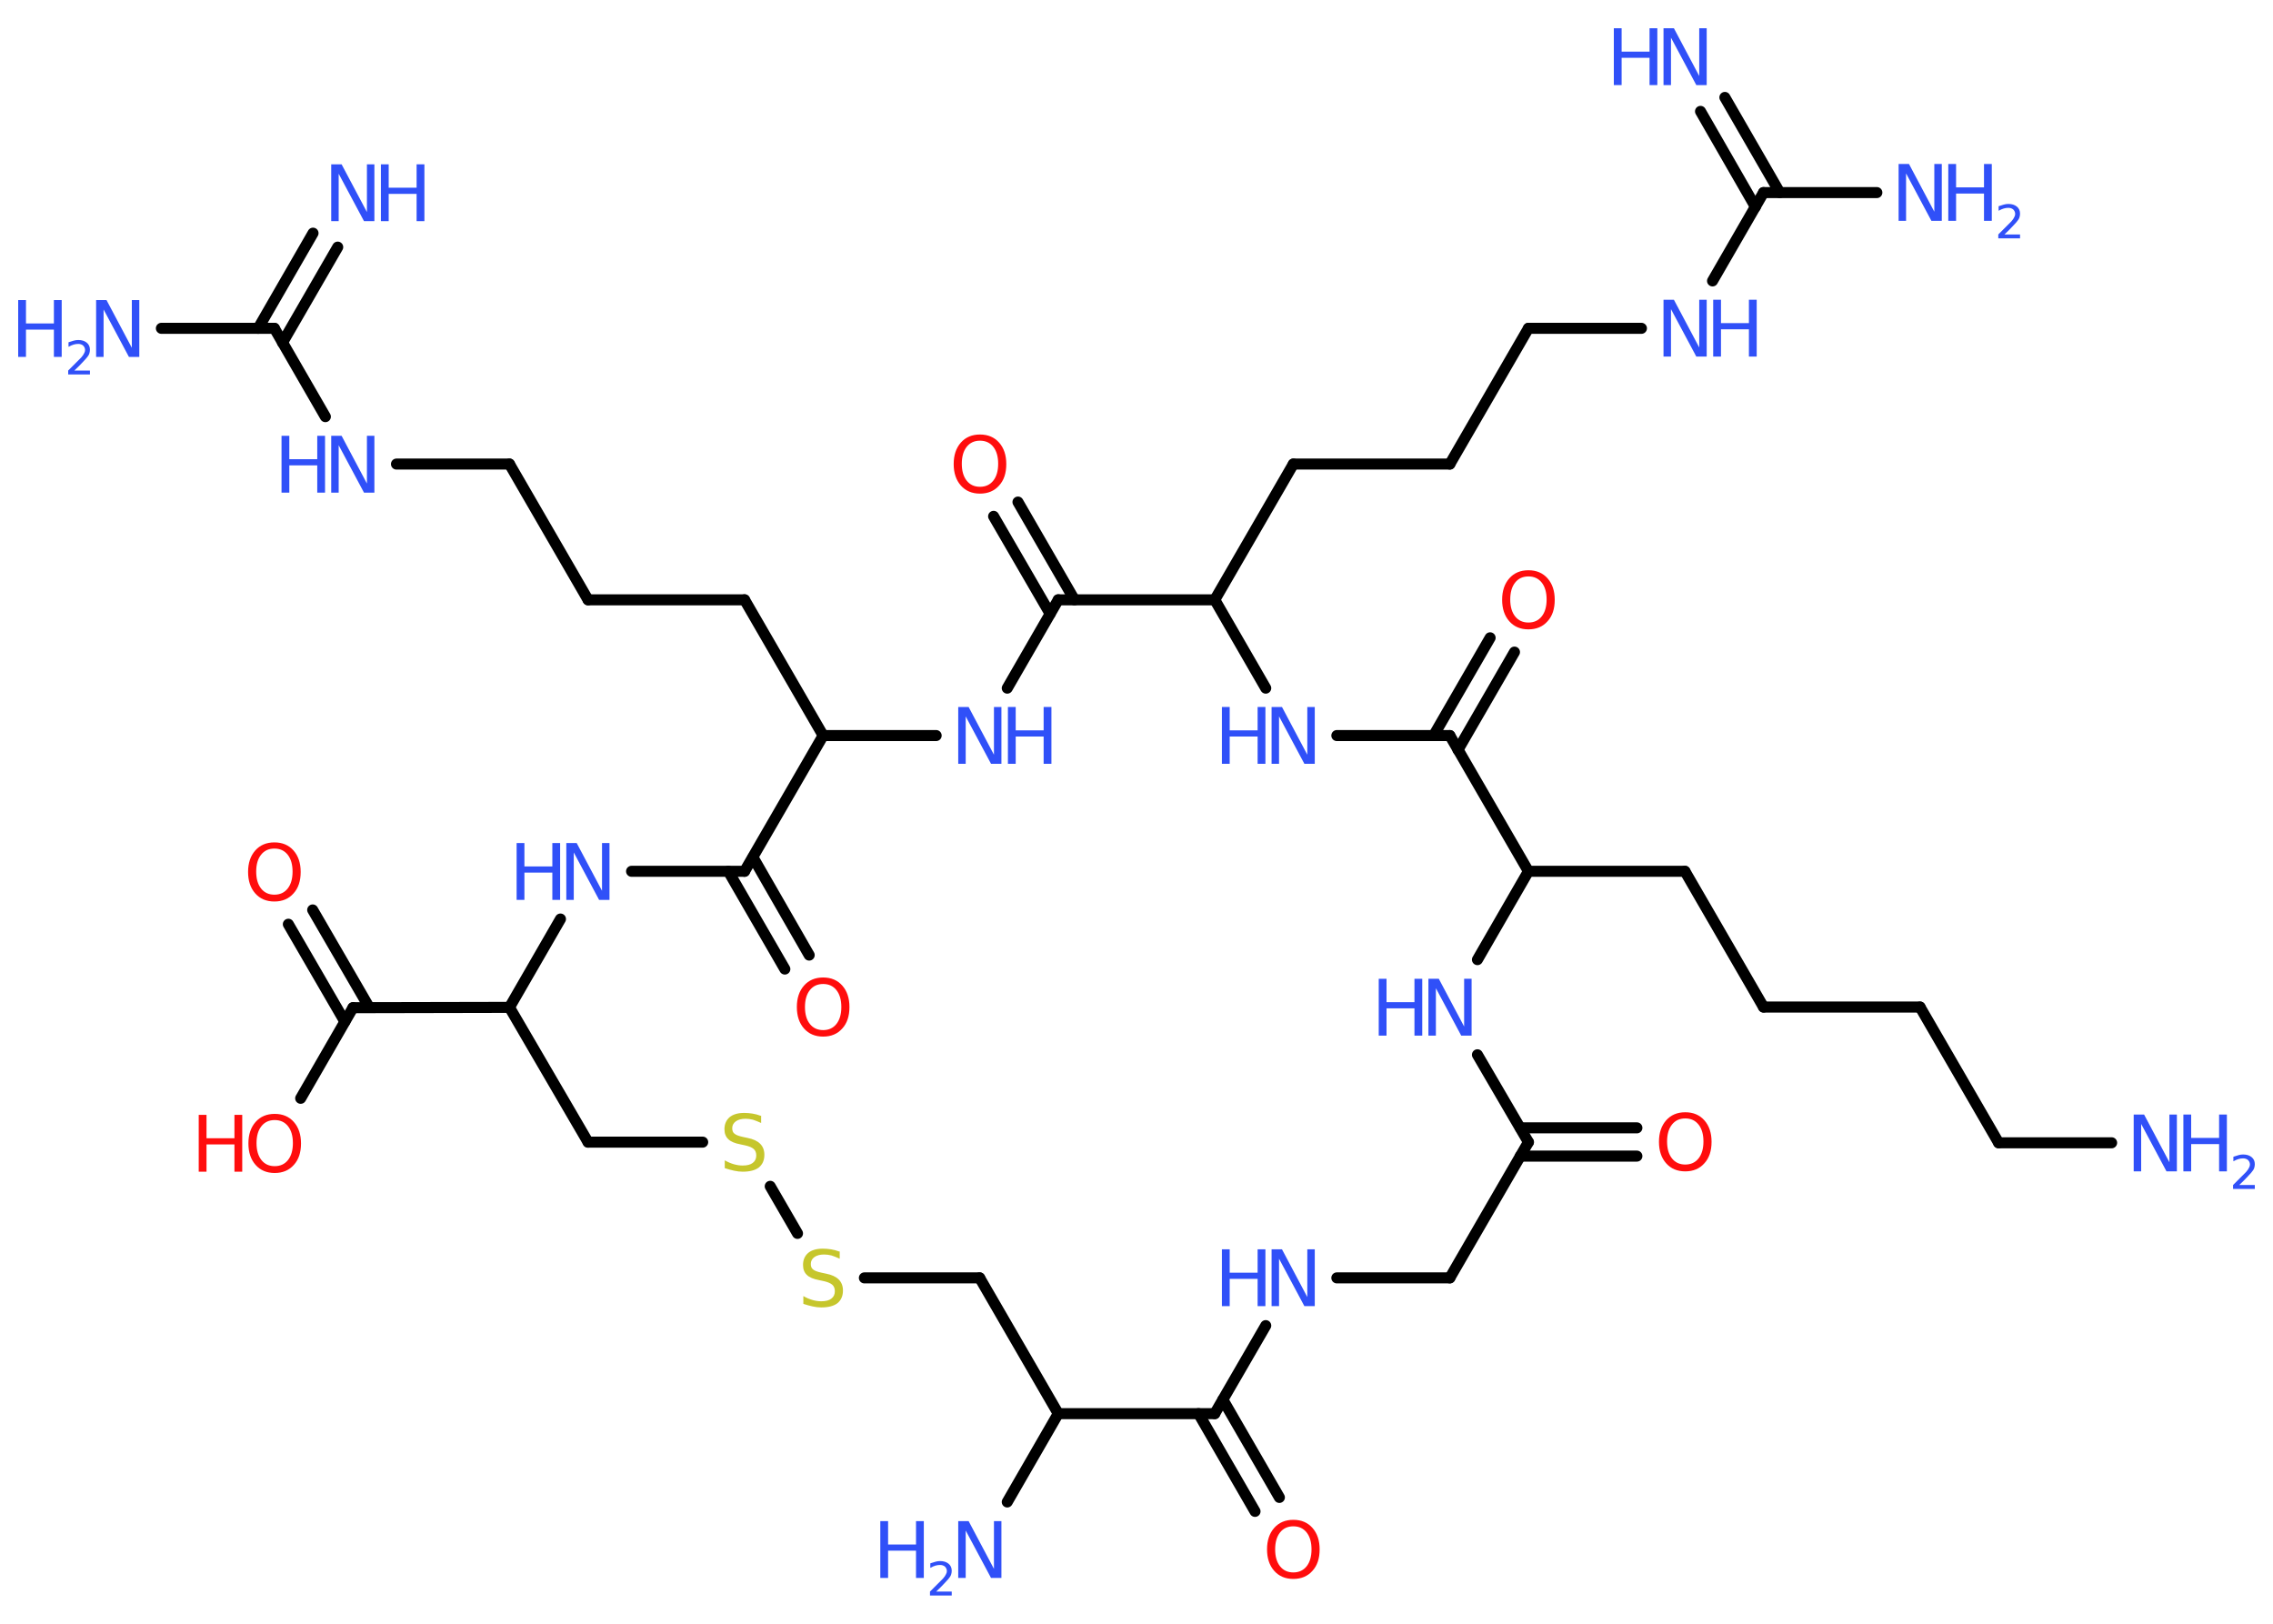 <?xml version='1.0' encoding='UTF-8'?>
<!DOCTYPE svg PUBLIC "-//W3C//DTD SVG 1.1//EN" "http://www.w3.org/Graphics/SVG/1.1/DTD/svg11.dtd">
<svg version='1.2' xmlns='http://www.w3.org/2000/svg' xmlns:xlink='http://www.w3.org/1999/xlink' width='70.0mm' height='50.0mm' viewBox='0 0 70.0 50.0'>
  <desc>Generated by the Chemistry Development Kit (http://github.com/cdk)</desc>
  <g stroke-linecap='round' stroke-linejoin='round' stroke='#000000' stroke-width='.34' fill='#3050F8'>
    <rect x='.0' y='.0' width='70.0' height='50.0' fill='#FFFFFF' stroke='none'/>
    <g id='mol1' class='mol'>
      <g id='mol1bnd1' class='bond'>
        <line x1='10.4' y1='7.61' x2='8.7' y2='10.55'/>
        <line x1='9.64' y1='7.18' x2='7.95' y2='10.11'/>
      </g>
      <line id='mol1bnd2' class='bond' x1='8.45' y1='10.11' x2='4.97' y2='10.11'/>
      <line id='mol1bnd3' class='bond' x1='8.45' y1='10.11' x2='10.02' y2='12.83'/>
      <line id='mol1bnd4' class='bond' x1='12.21' y1='14.29' x2='15.69' y2='14.29'/>
      <line id='mol1bnd5' class='bond' x1='15.69' y1='14.29' x2='18.11' y2='18.47'/>
      <line id='mol1bnd6' class='bond' x1='18.11' y1='18.47' x2='22.93' y2='18.47'/>
      <line id='mol1bnd7' class='bond' x1='22.93' y1='18.47' x2='25.35' y2='22.65'/>
      <line id='mol1bnd8' class='bond' x1='25.35' y1='22.65' x2='28.83' y2='22.65'/>
      <line id='mol1bnd9' class='bond' x1='31.02' y1='21.19' x2='32.59' y2='18.47'/>
      <g id='mol1bnd10' class='bond'>
        <line x1='32.34' y1='18.9' x2='30.6' y2='15.9'/>
        <line x1='33.09' y1='18.47' x2='31.35' y2='15.46'/>
      </g>
      <line id='mol1bnd11' class='bond' x1='32.59' y1='18.47' x2='37.41' y2='18.47'/>
      <line id='mol1bnd12' class='bond' x1='37.41' y1='18.47' x2='39.83' y2='14.29'/>
      <line id='mol1bnd13' class='bond' x1='39.83' y1='14.29' x2='44.65' y2='14.29'/>
      <line id='mol1bnd14' class='bond' x1='44.65' y1='14.29' x2='47.07' y2='10.11'/>
      <line id='mol1bnd15' class='bond' x1='47.07' y1='10.11' x2='50.55' y2='10.11'/>
      <line id='mol1bnd16' class='bond' x1='52.74' y1='8.65' x2='54.31' y2='5.93'/>
      <g id='mol1bnd17' class='bond'>
        <line x1='54.06' y1='6.37' x2='52.37' y2='3.43'/>
        <line x1='54.81' y1='5.93' x2='53.12' y2='3.0'/>
      </g>
      <line id='mol1bnd18' class='bond' x1='54.31' y1='5.93' x2='57.8' y2='5.93'/>
      <line id='mol1bnd19' class='bond' x1='37.41' y1='18.47' x2='38.98' y2='21.19'/>
      <line id='mol1bnd20' class='bond' x1='41.17' y1='22.65' x2='44.65' y2='22.65'/>
      <g id='mol1bnd21' class='bond'>
        <line x1='44.15' y1='22.65' x2='45.89' y2='19.64'/>
        <line x1='44.9' y1='23.09' x2='46.64' y2='20.08'/>
      </g>
      <line id='mol1bnd22' class='bond' x1='44.65' y1='22.65' x2='47.07' y2='26.83'/>
      <line id='mol1bnd23' class='bond' x1='47.07' y1='26.83' x2='51.89' y2='26.83'/>
      <line id='mol1bnd24' class='bond' x1='51.89' y1='26.83' x2='54.31' y2='31.01'/>
      <line id='mol1bnd25' class='bond' x1='54.31' y1='31.01' x2='59.13' y2='31.01'/>
      <line id='mol1bnd26' class='bond' x1='59.13' y1='31.01' x2='61.55' y2='35.19'/>
      <line id='mol1bnd27' class='bond' x1='61.55' y1='35.19' x2='65.03' y2='35.19'/>
      <line id='mol1bnd28' class='bond' x1='47.07' y1='26.83' x2='45.5' y2='29.55'/>
      <line id='mol1bnd29' class='bond' x1='45.5' y1='32.48' x2='47.07' y2='35.17'/>
      <g id='mol1bnd30' class='bond'>
        <line x1='46.82' y1='34.73' x2='50.41' y2='34.73'/>
        <line x1='46.82' y1='35.6' x2='50.41' y2='35.6'/>
      </g>
      <line id='mol1bnd31' class='bond' x1='47.07' y1='35.17' x2='44.65' y2='39.35'/>
      <line id='mol1bnd32' class='bond' x1='44.65' y1='39.35' x2='41.17' y2='39.35'/>
      <line id='mol1bnd33' class='bond' x1='38.98' y1='40.82' x2='37.41' y2='43.53'/>
      <g id='mol1bnd34' class='bond'>
        <line x1='37.66' y1='43.1' x2='39.4' y2='46.11'/>
        <line x1='36.91' y1='43.53' x2='38.65' y2='46.54'/>
      </g>
      <line id='mol1bnd35' class='bond' x1='37.41' y1='43.53' x2='32.59' y2='43.53'/>
      <line id='mol1bnd36' class='bond' x1='32.59' y1='43.53' x2='31.02' y2='46.25'/>
      <line id='mol1bnd37' class='bond' x1='32.59' y1='43.53' x2='30.17' y2='39.35'/>
      <line id='mol1bnd38' class='bond' x1='30.17' y1='39.35' x2='26.62' y2='39.35'/>
      <line id='mol1bnd39' class='bond' x1='24.56' y1='37.98' x2='23.72' y2='36.53'/>
      <line id='mol1bnd40' class='bond' x1='21.64' y1='35.17' x2='18.11' y2='35.17'/>
      <line id='mol1bnd41' class='bond' x1='18.11' y1='35.17' x2='15.69' y2='31.02'/>
      <line id='mol1bnd42' class='bond' x1='15.69' y1='31.02' x2='10.87' y2='31.03'/>
      <g id='mol1bnd43' class='bond'>
        <line x1='10.62' y1='31.46' x2='8.88' y2='28.46'/>
        <line x1='11.37' y1='31.02' x2='9.63' y2='28.02'/>
      </g>
      <line id='mol1bnd44' class='bond' x1='10.87' y1='31.03' x2='9.26' y2='33.82'/>
      <line id='mol1bnd45' class='bond' x1='15.69' y1='31.02' x2='17.26' y2='28.3'/>
      <line id='mol1bnd46' class='bond' x1='19.45' y1='26.83' x2='22.93' y2='26.83'/>
      <line id='mol1bnd47' class='bond' x1='25.35' y1='22.65' x2='22.93' y2='26.83'/>
      <g id='mol1bnd48' class='bond'>
        <line x1='23.19' y1='26.4' x2='24.92' y2='29.41'/>
        <line x1='22.43' y1='26.83' x2='24.17' y2='29.84'/>
      </g>
      <g id='mol1atm1' class='atom'>
        <path d='M10.2 5.06h.32l.78 1.47v-1.47h.23v1.75h-.32l-.78 -1.46v1.46h-.23v-1.75z' stroke='none'/>
        <path d='M11.73 5.06h.24v.72h.86v-.72h.24v1.75h-.24v-.84h-.86v.84h-.24v-1.75z' stroke='none'/>
      </g>
      <g id='mol1atm3' class='atom'>
        <path d='M2.96 9.24h.32l.78 1.47v-1.47h.23v1.75h-.32l-.78 -1.46v1.46h-.23v-1.75z' stroke='none'/>
        <path d='M.56 9.24h.24v.72h.86v-.72h.24v1.75h-.24v-.84h-.86v.84h-.24v-1.75z' stroke='none'/>
        <path d='M2.27 11.41h.5v.12h-.67v-.12q.08 -.08 .22 -.22q.14 -.14 .18 -.18q.07 -.08 .09 -.13q.03 -.05 .03 -.1q.0 -.08 -.06 -.14q-.06 -.05 -.15 -.05q-.07 .0 -.14 .02q-.07 .02 -.16 .07v-.14q.09 -.03 .16 -.05q.07 -.02 .14 -.02q.16 .0 .26 .08q.1 .08 .1 .22q.0 .06 -.02 .12q-.02 .06 -.09 .14q-.02 .02 -.11 .12q-.09 .1 -.27 .27z' stroke='none'/>
      </g>
      <g id='mol1atm4' class='atom'>
        <path d='M10.2 13.42h.32l.78 1.47v-1.47h.23v1.75h-.32l-.78 -1.46v1.46h-.23v-1.75z' stroke='none'/>
        <path d='M8.67 13.42h.24v.72h.86v-.72h.24v1.75h-.24v-.84h-.86v.84h-.24v-1.75z' stroke='none'/>
      </g>
      <g id='mol1atm9' class='atom'>
        <path d='M29.51 21.77h.32l.78 1.47v-1.47h.23v1.75h-.32l-.78 -1.46v1.46h-.23v-1.75z' stroke='none'/>
        <path d='M31.04 21.77h.24v.72h.86v-.72h.24v1.75h-.24v-.84h-.86v.84h-.24v-1.75z' stroke='none'/>
      </g>
      <path id='mol1atm11' class='atom' d='M30.18 13.57q-.26 .0 -.41 .19q-.15 .19 -.15 .52q.0 .33 .15 .52q.15 .19 .41 .19q.26 .0 .41 -.19q.15 -.19 .15 -.52q.0 -.33 -.15 -.52q-.15 -.19 -.41 -.19zM30.18 13.38q.37 .0 .59 .25q.22 .25 .22 .66q.0 .42 -.22 .66q-.22 .25 -.59 .25q-.37 .0 -.59 -.25q-.22 -.25 -.22 -.66q.0 -.41 .22 -.66q.22 -.25 .59 -.25z' stroke='none' fill='#FF0D0D'/>
      <g id='mol1atm16' class='atom'>
        <path d='M51.23 9.23h.32l.78 1.47v-1.47h.23v1.75h-.32l-.78 -1.46v1.46h-.23v-1.75z' stroke='none'/>
        <path d='M52.76 9.23h.24v.72h.86v-.72h.24v1.75h-.24v-.84h-.86v.84h-.24v-1.75z' stroke='none'/>
      </g>
      <g id='mol1atm18' class='atom'>
        <path d='M51.23 .87h.32l.78 1.47v-1.47h.23v1.75h-.32l-.78 -1.46v1.46h-.23v-1.75z' stroke='none'/>
        <path d='M49.7 .87h.24v.72h.86v-.72h.24v1.75h-.24v-.84h-.86v.84h-.24v-1.75z' stroke='none'/>
      </g>
      <g id='mol1atm19' class='atom'>
        <path d='M58.47 5.05h.32l.78 1.47v-1.47h.23v1.75h-.32l-.78 -1.46v1.46h-.23v-1.75z' stroke='none'/>
        <path d='M60.0 5.05h.24v.72h.86v-.72h.24v1.75h-.24v-.84h-.86v.84h-.24v-1.75z' stroke='none'/>
        <path d='M61.71 7.22h.5v.12h-.67v-.12q.08 -.08 .22 -.22q.14 -.14 .18 -.18q.07 -.08 .09 -.13q.03 -.05 .03 -.1q.0 -.08 -.06 -.14q-.06 -.05 -.15 -.05q-.07 .0 -.14 .02q-.07 .02 -.16 .07v-.14q.09 -.03 .16 -.05q.07 -.02 .14 -.02q.16 .0 .26 .08q.1 .08 .1 .22q.0 .06 -.02 .12q-.02 .06 -.09 .14q-.02 .02 -.11 .12q-.09 .1 -.27 .27z' stroke='none'/>
      </g>
      <g id='mol1atm20' class='atom'>
        <path d='M39.16 21.77h.32l.78 1.47v-1.47h.23v1.75h-.32l-.78 -1.46v1.46h-.23v-1.75z' stroke='none'/>
        <path d='M37.63 21.77h.24v.72h.86v-.72h.24v1.75h-.24v-.84h-.86v.84h-.24v-1.75z' stroke='none'/>
      </g>
      <path id='mol1atm22' class='atom' d='M47.07 17.75q-.26 .0 -.41 .19q-.15 .19 -.15 .52q.0 .33 .15 .52q.15 .19 .41 .19q.26 .0 .41 -.19q.15 -.19 .15 -.52q.0 -.33 -.15 -.52q-.15 -.19 -.41 -.19zM47.07 17.56q.37 .0 .59 .25q.22 .25 .22 .66q.0 .42 -.22 .66q-.22 .25 -.59 .25q-.37 .0 -.59 -.25q-.22 -.25 -.22 -.66q.0 -.41 .22 -.66q.22 -.25 .59 -.25z' stroke='none' fill='#FF0D0D'/>
      <g id='mol1atm28' class='atom'>
        <path d='M65.71 34.32h.32l.78 1.47v-1.47h.23v1.75h-.32l-.78 -1.46v1.46h-.23v-1.75z' stroke='none'/>
        <path d='M67.24 34.32h.24v.72h.86v-.72h.24v1.75h-.24v-.84h-.86v.84h-.24v-1.75z' stroke='none'/>
        <path d='M68.94 36.49h.5v.12h-.67v-.12q.08 -.08 .22 -.22q.14 -.14 .18 -.18q.07 -.08 .09 -.13q.03 -.05 .03 -.1q.0 -.08 -.06 -.14q-.06 -.05 -.15 -.05q-.07 .0 -.14 .02q-.07 .02 -.16 .07v-.14q.09 -.03 .16 -.05q.07 -.02 .14 -.02q.16 .0 .26 .08q.1 .08 .1 .22q.0 .06 -.02 .12q-.02 .06 -.09 .14q-.02 .02 -.11 .12q-.09 .1 -.27 .27z' stroke='none'/>
      </g>
      <g id='mol1atm29' class='atom'>
        <path d='M43.99 30.14h.32l.78 1.47v-1.47h.23v1.75h-.32l-.78 -1.46v1.46h-.23v-1.75z' stroke='none'/>
        <path d='M42.46 30.14h.24v.72h.86v-.72h.24v1.75h-.24v-.84h-.86v.84h-.24v-1.75z' stroke='none'/>
      </g>
      <path id='mol1atm31' class='atom' d='M51.9 34.44q-.26 .0 -.41 .19q-.15 .19 -.15 .52q.0 .33 .15 .52q.15 .19 .41 .19q.26 .0 .41 -.19q.15 -.19 .15 -.52q.0 -.33 -.15 -.52q-.15 -.19 -.41 -.19zM51.9 34.25q.37 .0 .59 .25q.22 .25 .22 .66q.0 .42 -.22 .66q-.22 .25 -.59 .25q-.37 .0 -.59 -.25q-.22 -.25 -.22 -.66q.0 -.41 .22 -.66q.22 -.25 .59 -.25z' stroke='none' fill='#FF0D0D'/>
      <g id='mol1atm33' class='atom'>
        <path d='M39.16 38.47h.32l.78 1.47v-1.47h.23v1.75h-.32l-.78 -1.46v1.46h-.23v-1.75z' stroke='none'/>
        <path d='M37.63 38.47h.24v.72h.86v-.72h.24v1.75h-.24v-.84h-.86v.84h-.24v-1.75z' stroke='none'/>
      </g>
      <path id='mol1atm35' class='atom' d='M39.83 47.0q-.26 .0 -.41 .19q-.15 .19 -.15 .52q.0 .33 .15 .52q.15 .19 .41 .19q.26 .0 .41 -.19q.15 -.19 .15 -.52q.0 -.33 -.15 -.52q-.15 -.19 -.41 -.19zM39.83 46.8q.37 .0 .59 .25q.22 .25 .22 .66q.0 .42 -.22 .66q-.22 .25 -.59 .25q-.37 .0 -.59 -.25q-.22 -.25 -.22 -.66q.0 -.41 .22 -.66q.22 -.25 .59 -.25z' stroke='none' fill='#FF0D0D'/>
      <g id='mol1atm37' class='atom'>
        <path d='M29.51 46.84h.32l.78 1.47v-1.47h.23v1.75h-.32l-.78 -1.46v1.46h-.23v-1.75z' stroke='none'/>
        <path d='M27.11 46.84h.24v.72h.86v-.72h.24v1.75h-.24v-.84h-.86v.84h-.24v-1.75z' stroke='none'/>
        <path d='M28.81 49.01h.5v.12h-.67v-.12q.08 -.08 .22 -.22q.14 -.14 .18 -.18q.07 -.08 .09 -.13q.03 -.05 .03 -.1q.0 -.08 -.06 -.14q-.06 -.05 -.15 -.05q-.07 .0 -.14 .02q-.07 .02 -.16 .07v-.14q.09 -.03 .16 -.05q.07 -.02 .14 -.02q.16 .0 .26 .08q.1 .08 .1 .22q.0 .06 -.02 .12q-.02 .06 -.09 .14q-.02 .02 -.11 .12q-.09 .1 -.27 .27z' stroke='none'/>
      </g>
      <path id='mol1atm39' class='atom' d='M25.86 38.53v.23q-.13 -.06 -.25 -.1q-.12 -.03 -.23 -.03q-.19 .0 -.3 .08q-.11 .08 -.11 .21q.0 .12 .07 .17q.07 .06 .26 .1l.14 .03q.26 .05 .39 .18q.13 .13 .13 .34q.0 .25 -.17 .39q-.17 .13 -.5 .13q-.12 .0 -.26 -.03q-.14 -.03 -.29 -.08v-.24q.14 .08 .28 .12q.14 .04 .27 .04q.21 .0 .31 -.08q.11 -.08 .11 -.23q.0 -.13 -.08 -.2q-.08 -.07 -.26 -.11l-.14 -.03q-.27 -.05 -.38 -.16q-.12 -.11 -.12 -.31q.0 -.23 .16 -.37q.16 -.13 .45 -.13q.12 .0 .25 .02q.13 .02 .26 .07z' stroke='none' fill='#C6C62C'/>
      <path id='mol1atm40' class='atom' d='M23.44 34.35v.23q-.13 -.06 -.25 -.1q-.12 -.03 -.23 -.03q-.19 .0 -.3 .08q-.11 .08 -.11 .21q.0 .12 .07 .17q.07 .06 .26 .1l.14 .03q.26 .05 .39 .18q.13 .13 .13 .34q.0 .25 -.17 .39q-.17 .13 -.5 .13q-.12 .0 -.26 -.03q-.14 -.03 -.29 -.08v-.24q.14 .08 .28 .12q.14 .04 .27 .04q.21 .0 .31 -.08q.11 -.08 .11 -.23q.0 -.13 -.08 -.2q-.08 -.07 -.26 -.11l-.14 -.03q-.27 -.05 -.38 -.16q-.12 -.11 -.12 -.31q.0 -.23 .16 -.37q.16 -.13 .45 -.13q.12 .0 .25 .02q.13 .02 .26 .07z' stroke='none' fill='#C6C62C'/>
      <path id='mol1atm44' class='atom' d='M8.45 26.13q-.26 .0 -.41 .19q-.15 .19 -.15 .52q.0 .33 .15 .52q.15 .19 .41 .19q.26 .0 .41 -.19q.15 -.19 .15 -.52q.0 -.33 -.15 -.52q-.15 -.19 -.41 -.19zM8.45 25.94q.37 .0 .59 .25q.22 .25 .22 .66q.0 .42 -.22 .66q-.22 .25 -.59 .25q-.37 .0 -.59 -.25q-.22 -.25 -.22 -.66q.0 -.41 .22 -.66q.22 -.25 .59 -.25z' stroke='none' fill='#FF0D0D'/>
      <g id='mol1atm45' class='atom'>
        <path d='M8.46 34.49q-.26 .0 -.41 .19q-.15 .19 -.15 .52q.0 .33 .15 .52q.15 .19 .41 .19q.26 .0 .41 -.19q.15 -.19 .15 -.52q.0 -.33 -.15 -.52q-.15 -.19 -.41 -.19zM8.46 34.3q.37 .0 .59 .25q.22 .25 .22 .66q.0 .42 -.22 .66q-.22 .25 -.59 .25q-.37 .0 -.59 -.25q-.22 -.25 -.22 -.66q.0 -.41 .22 -.66q.22 -.25 .59 -.25z' stroke='none' fill='#FF0D0D'/>
        <path d='M6.12 34.33h.24v.72h.86v-.72h.24v1.75h-.24v-.84h-.86v.84h-.24v-1.75z' stroke='none' fill='#FF0D0D'/>
      </g>
      <g id='mol1atm46' class='atom'>
        <path d='M17.44 25.96h.32l.78 1.47v-1.47h.23v1.75h-.32l-.78 -1.46v1.46h-.23v-1.75z' stroke='none'/>
        <path d='M15.91 25.96h.24v.72h.86v-.72h.24v1.75h-.24v-.84h-.86v.84h-.24v-1.75z' stroke='none'/>
      </g>
      <path id='mol1atm48' class='atom' d='M25.35 30.3q-.26 .0 -.41 .19q-.15 .19 -.15 .52q.0 .33 .15 .52q.15 .19 .41 .19q.26 .0 .41 -.19q.15 -.19 .15 -.52q.0 -.33 -.15 -.52q-.15 -.19 -.41 -.19zM25.35 30.1q.37 .0 .59 .25q.22 .25 .22 .66q.0 .42 -.22 .66q-.22 .25 -.59 .25q-.37 .0 -.59 -.25q-.22 -.25 -.22 -.66q.0 -.41 .22 -.66q.22 -.25 .59 -.25z' stroke='none' fill='#FF0D0D'/>
    </g>
  </g>
</svg>
